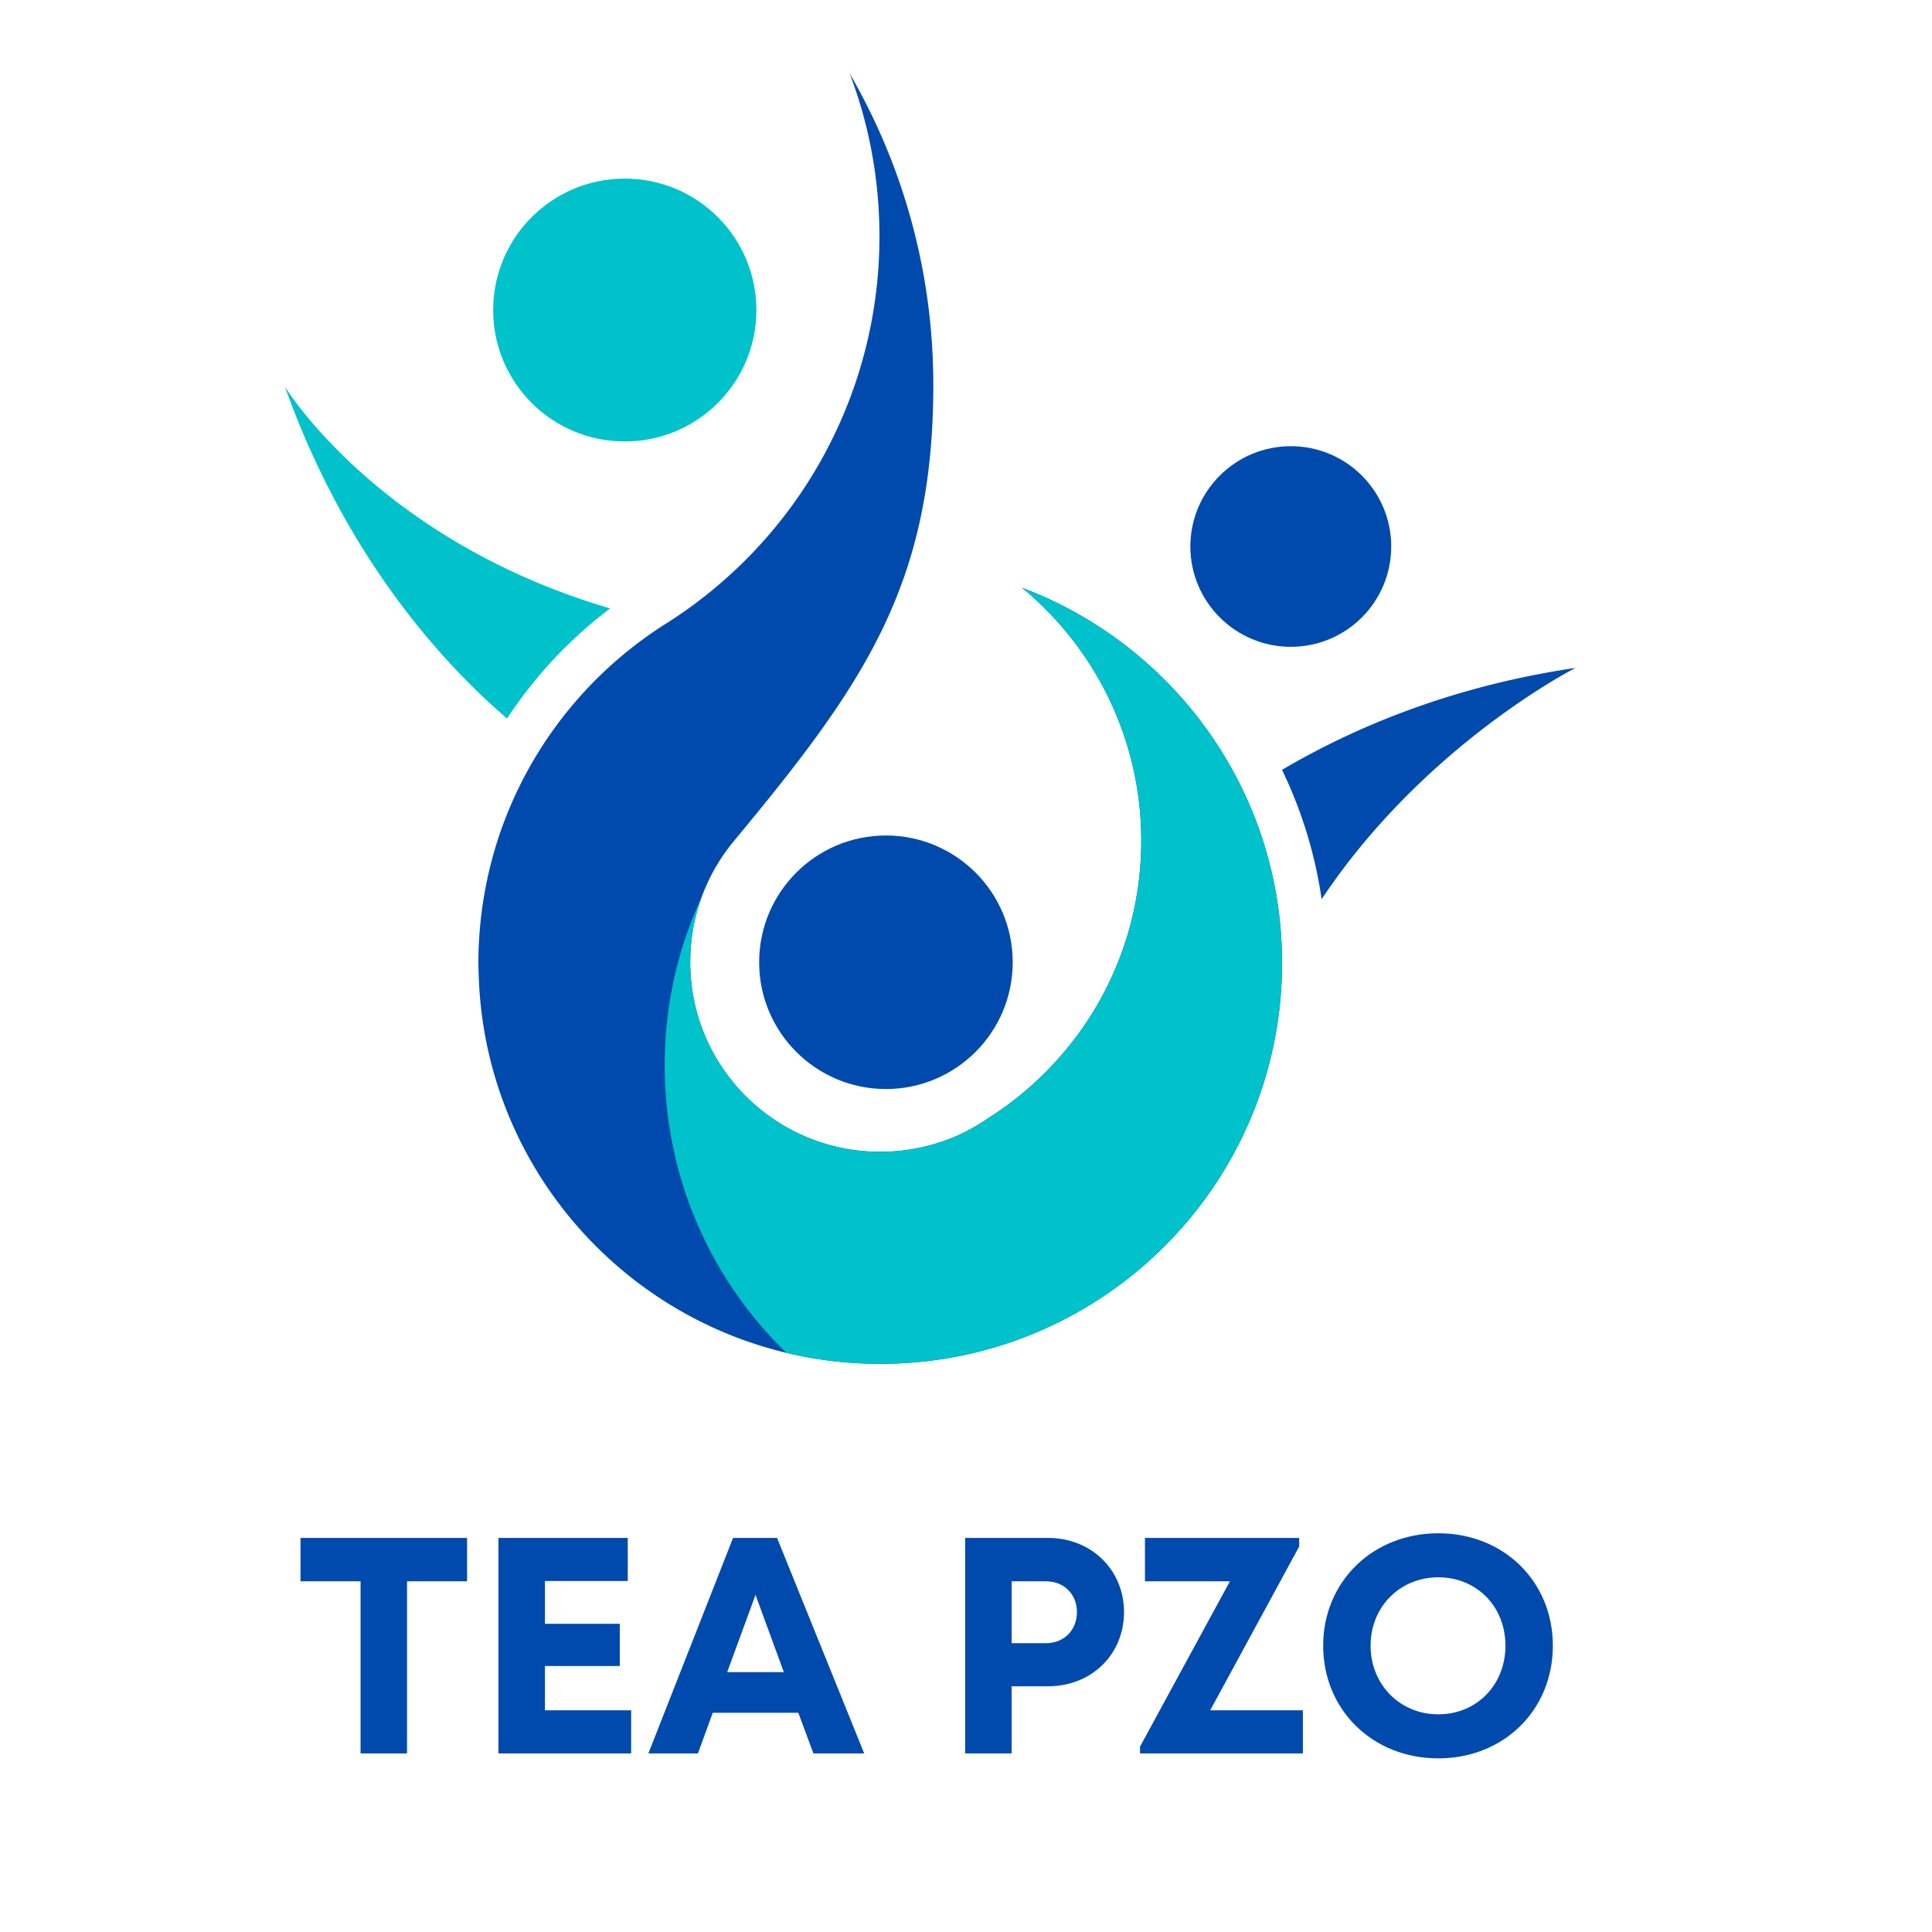 <svg xmlns="http://www.w3.org/2000/svg" width="500" viewBox="0 0 375 375" height="500" version="1.0"><defs><clipPath id="a"><path d="M92 14.273h157V264.75H92zm0 0"/></clipPath><clipPath id="b"><path d="M55.305 75H119v65H55.305zm0 0"/></clipPath><clipPath id="c"><path d="M248 129h57.805v46H248zm0 0"/></clipPath><clipPath id="d"><path d="M129 114h120v150.75H129zm0 0"/></clipPath><clipPath id="e"><path d="M147.352 162.168h49.214v49.21h-49.214zm0 0"/></clipPath><clipPath id="f"><path d="M171.957 162.168c-13.59 0-24.605 11.016-24.605 24.605 0 13.59 11.015 24.606 24.605 24.606s24.61-11.016 24.61-24.606c0-13.59-11.02-24.605-24.61-24.605"/></clipPath></defs><g clip-path="url(#a)"><path fill="#004aad" d="M92.988 190.996c2.13 41.063 36.16 73.727 77.88 73.727 43.054 0 77.976-34.848 77.976-77.817 0-33.332-21.004-61.742-50.492-72.84 14.14 11.668 23.164 29.332 23.164 49.118 0 22.543-11.727 42.363-29.457 53.683a37.707 37.707 0 01-6.61 3.711 37.18 37.18 0 01-14.586 2.98c-20.398 0-36.89-16.488-36.89-36.812 0-8.941 3.18-17.094 8.453-23.469 25.004-30.125 38.73-49.535 38.73-88.53 0-22.04-5.91-42.684-16.234-60.477 3.75 9.835 5.781 20.488 5.781 31.648 0 30.789-15.887 59.234-41.976 75.469-17.473 11.226-30.153 29.207-34.348 50.23a78.247 78.247 0 00-1.527 15.281c.011 1.375.078 2.735.136 4.098zm0 0" fill-rule="evenodd"/></g><g clip-path="url(#b)"><path fill="#00c2cb" d="M98.422 139.469c-12.266-10.528-31.203-31.016-43.117-64.403 0 0 18.113 29.809 63.136 43.032a85.385 85.385 0 00-20.02 21.37zm0 0" fill-rule="evenodd"/></g><g clip-path="url(#c)"><path fill="#004aad" d="M248.84 149.43c13.566-7.993 32.504-16.176 56.969-19.79 0 0-29.325 14.876-49.282 44.903a85.826 85.826 0 00-7.687-25.113zm0 0" fill-rule="evenodd"/></g><g clip-path="url(#d)"><path fill="#00c2cb" d="M248.84 186.906c0-21.879-9.055-41.672-23.64-55.812a78.204 78.204 0 00-26.848-17.028c5.18 4.246 9.664 9.356 13.28 15.032 6.259 9.863 9.884 21.53 9.884 34.09 0 22.546-11.727 42.367-29.457 53.687a37.96 37.96 0 01-6.61 3.71 37.25 37.25 0 01-14.586 2.981c-20.398 0-36.89-16.492-36.89-36.816 0-4.379.761-8.598 2.16-12.492-4.578 9.89-7.117 20.926-7.117 32.531 0 21.879 9.054 41.672 23.636 55.813a78.422 78.422 0 0018.211 2.12c43.059 0 77.977-34.847 77.977-77.816zm0 0" fill-rule="evenodd"/></g><path fill="#00c2cb" d="M121.27 34.668c14.109 0 25.546 11.414 25.546 25.527 0 14.078-11.437 25.492-25.546 25.492-14.11 0-25.547-11.414-25.547-25.492 0-14.113 11.437-25.527 25.547-25.527zm0 0" fill-rule="evenodd"/><path fill="#004aad" d="M250.555 86.605c10.773 0 19.48 8.723 19.48 19.47 0 10.75-8.707 19.472-19.48 19.472-10.77 0-19.508-8.723-19.508-19.473 0-10.746 8.738-19.469 19.508-19.469zm0 0" fill-rule="evenodd"/><g clip-path="url(#e)"><g clip-path="url(#f)"><path fill="#004aad" d="M147.352 162.168h49.214v49.21h-49.214zm0 0"/></g></g><path d="M90.66 298.507H58.327v8.425h11.657v33.407h9.023v-33.407H90.66zm15.114 33.464v-8.605h14.523v-8.188h-14.523v-8.304h16.074v-8.367H96.751v41.832h25.757v-8.368zm52.109 8.368h9.86l-16.915-41.832h-8.543l-16.437 41.832h9.62l2.872-7.887h16.613zm-11.238-30.778l5.5 15h-10.997zm56.765-11.054h-16.074v41.832h9.023V327.31h7.051c8.426 0 14.762-6.156 14.762-14.402 0-8.246-6.395-14.402-14.762-14.402zm-.418 20.437h-6.633v-12.012h6.633c3.586 0 6.035 2.512 6.035 5.977 0 3.465-2.449 6.035-6.035 6.035zm31.908 13.027l17.27-31.793v-1.671h-29.937v8.425h16.492l-17.45 32.09v1.317h31.614v-8.368zm44.278 9.325c12.73 0 22.23-9.383 22.23-21.875 0-12.43-9.5-21.813-22.23-21.813-12.789 0-22.352 9.445-22.352 21.813 0 12.433 9.563 21.875 22.352 21.875zm0-8.547c-7.469 0-13.148-5.797-13.148-13.328 0-7.528 5.68-13.266 13.148-13.266 7.469 0 13.027 5.68 13.027 13.266 0 7.59-5.558 13.328-13.027 13.328zm0 0" fill="#004aad"/></svg>